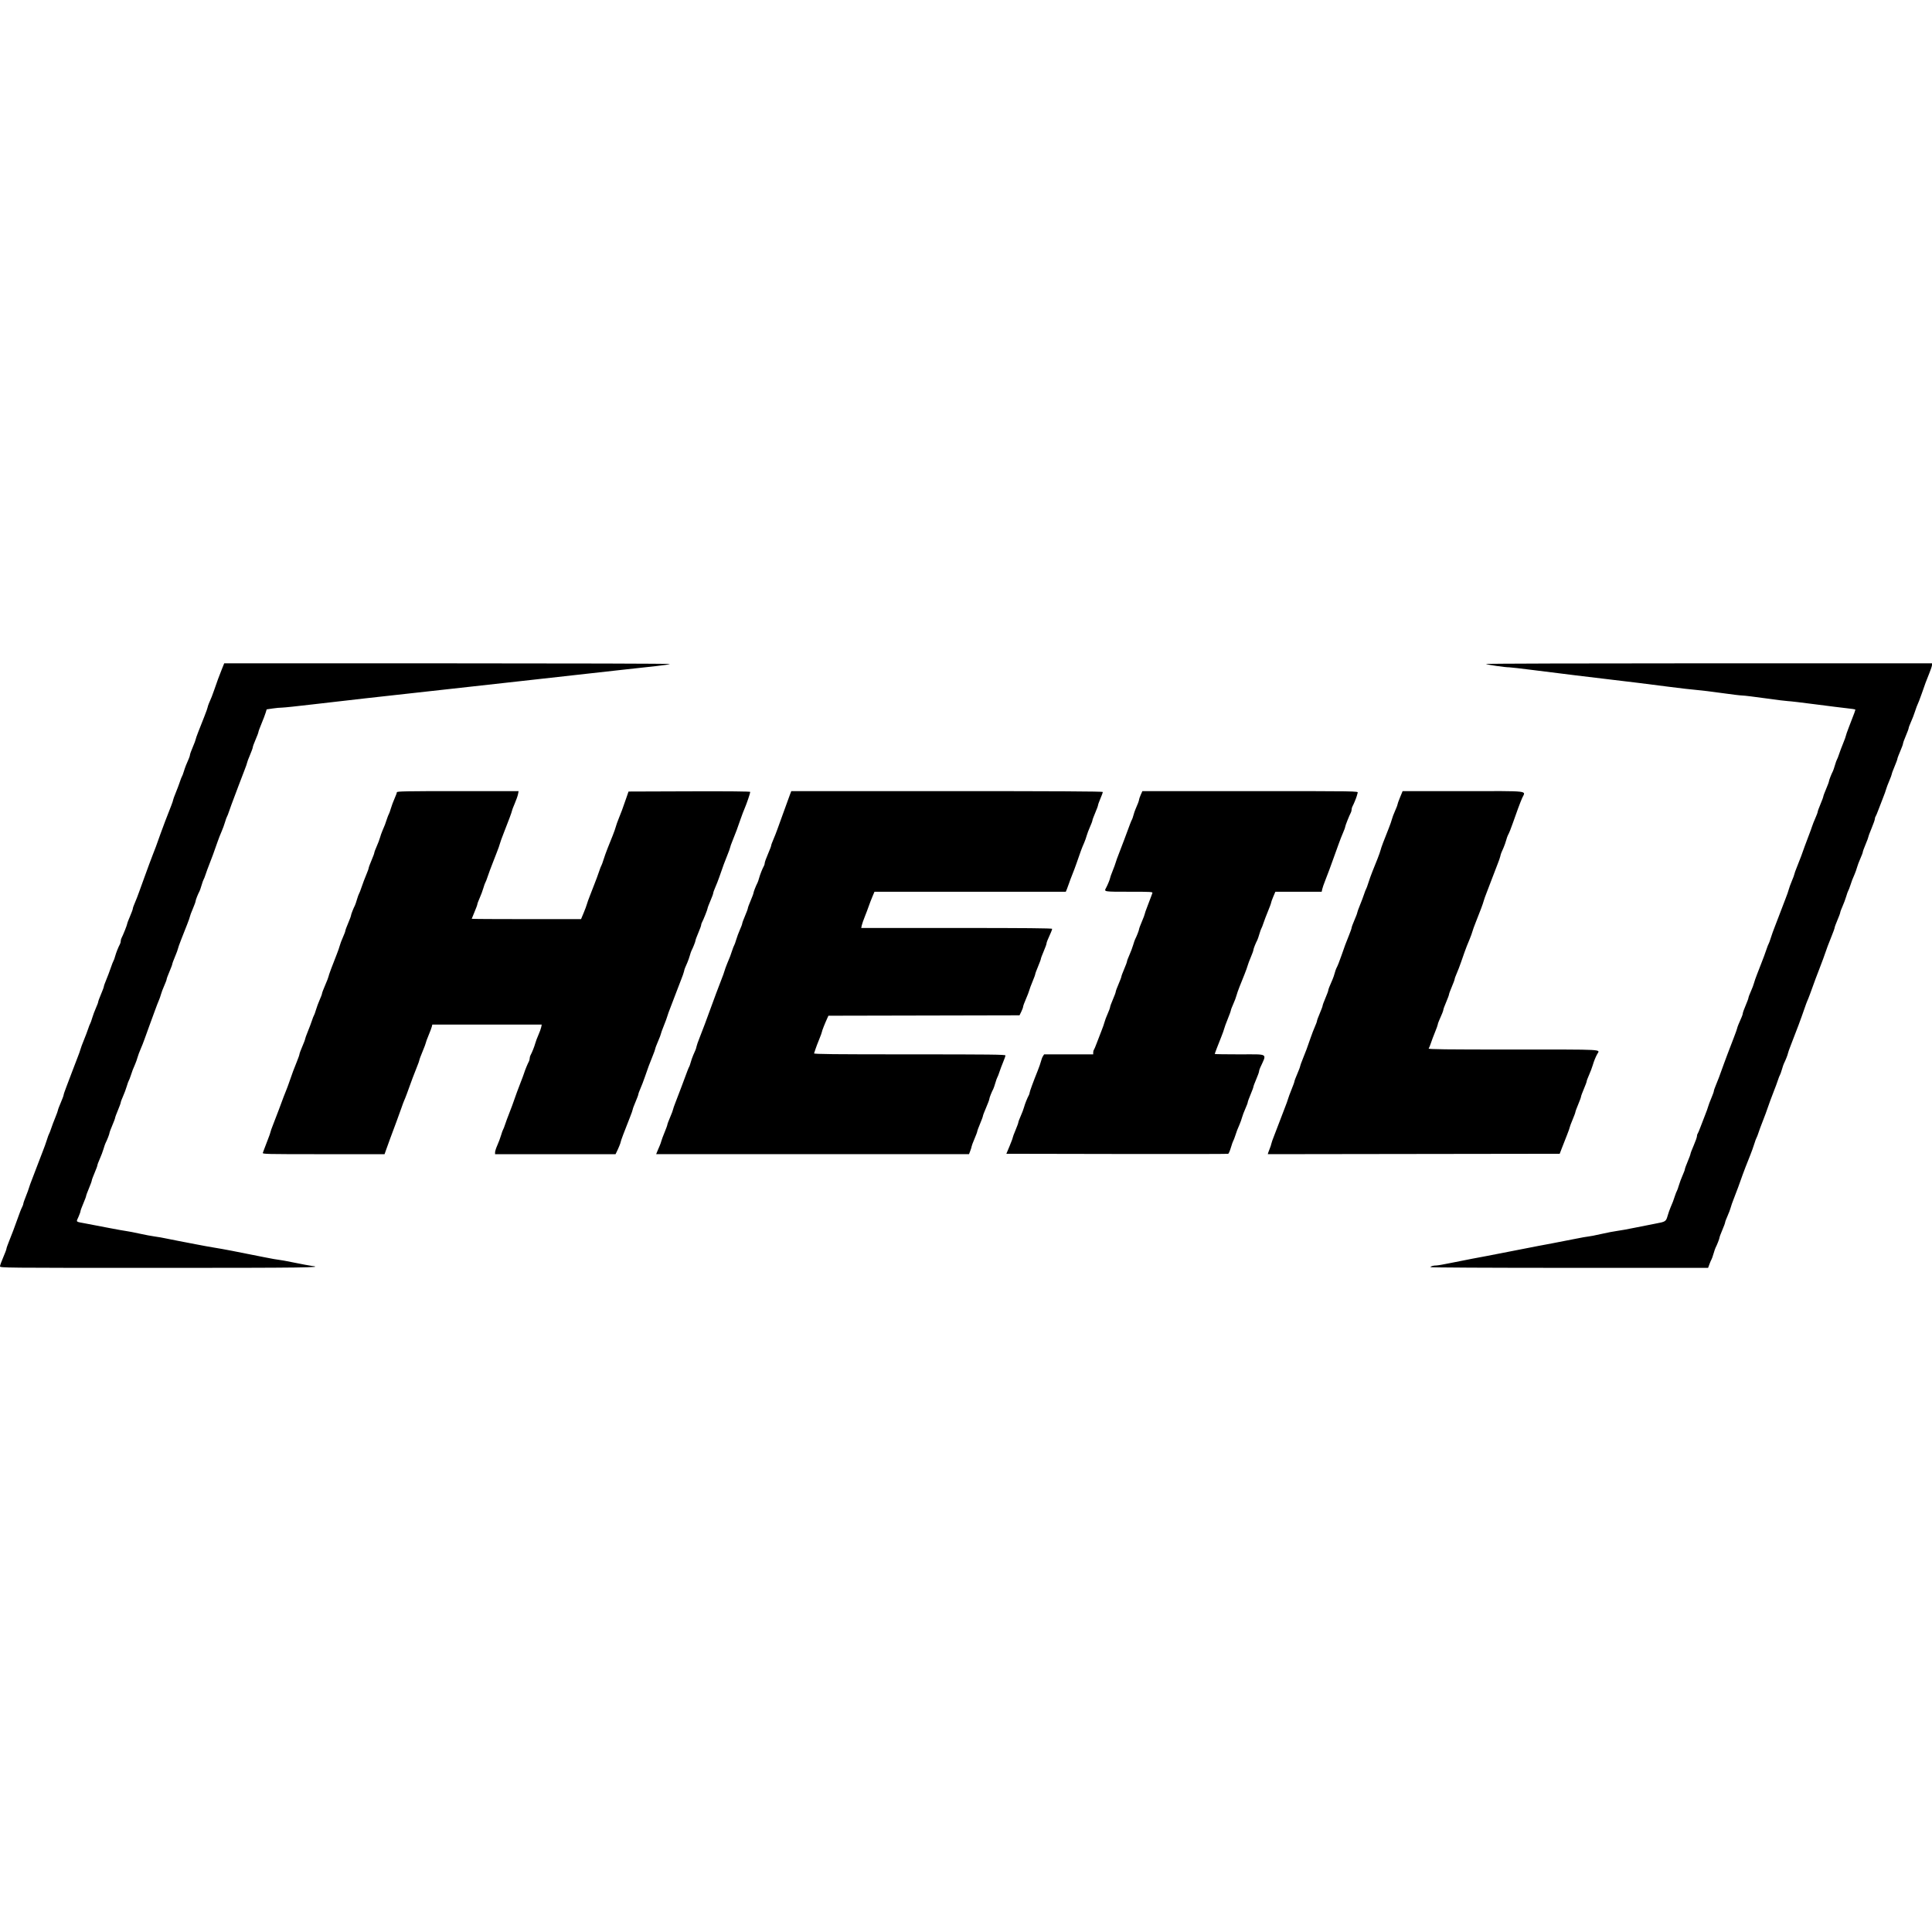 <?xml version="1.0" encoding="UTF-8" standalone="no"?>
<svg
   xmlns="http://www.w3.org/2000/svg"
   viewBox="0, 0, 400,400"
   height="400"
   width="400"
   version="1.1"
   id="svg">
  <g
     id="svgg">
    <path
       style="fill-rule:evenodd;stroke:none"
       d="m 82.167,164.028 c 0,0.129 -0.216,0.715 -0.48,1.303 -0.263,0.587 -0.608,1.513 -0.765,2.057 -0.158,0.544 -0.344,1.064 -0.413,1.156 -0.069,0.091 -0.26,0.579 -0.424,1.083 -0.324,1 -0.406,1.214 -0.893,2.333 -0.179,0.413 -0.411,1.068 -0.515,1.456 -0.103,0.388 -0.411,1.201 -0.683,1.807 -0.272,0.606 -0.494,1.201 -0.494,1.321 0,0.121 -0.263,0.833 -0.583,1.583 -0.321,0.75 -0.584,1.461 -0.584,1.581 0,0.119 -0.232,0.763 -0.515,1.429 -0.284,0.667 -0.705,1.781 -0.937,2.476 -0.231,0.695 -0.48,1.339 -0.552,1.431 -0.072,0.091 -0.261,0.615 -0.42,1.164 -0.159,0.549 -0.35,1.112 -0.425,1.25 -0.29,0.539 -0.817,1.889 -0.817,2.092 0,0.118 -0.263,0.827 -0.584,1.577 -0.321,0.75 -0.583,1.462 -0.583,1.583 0,0.12 -0.227,0.726 -0.505,1.346 -0.278,0.619 -0.57,1.395 -0.649,1.723 -0.08,0.329 -0.37,1.161 -0.647,1.848 -0.848,2.109 -1.699,4.414 -1.699,4.6 0,0.096 -0.3,0.868 -0.667,1.713 -0.366,0.845 -0.666,1.639 -0.666,1.763 0,0.125 -0.216,0.707 -0.48,1.294 -0.263,0.588 -0.608,1.514 -0.765,2.058 -0.158,0.544 -0.344,1.064 -0.413,1.155 -0.069,0.092 -0.261,0.579 -0.425,1.084 -0.164,0.504 -0.55,1.529 -0.858,2.279 -0.307,0.749 -0.559,1.45 -0.559,1.558 0,0.108 -0.263,0.802 -0.584,1.542 -0.321,0.74 -0.583,1.451 -0.583,1.579 0,0.129 -0.251,0.847 -0.558,1.596 -0.589,1.437 -0.906,2.29 -1.561,4.196 -0.22,0.641 -0.498,1.391 -0.618,1.666 -0.12,0.275 -0.371,0.913 -0.559,1.417 -0.187,0.504 -0.62,1.667 -0.96,2.583 -0.341,0.917 -0.874,2.304 -1.184,3.084 -0.311,0.779 -0.563,1.491 -0.56,1.583 0.003,0.092 -0.248,0.804 -0.557,1.583 -0.309,0.779 -0.638,1.642 -0.732,1.917 -0.093,0.275 -0.225,0.631 -0.292,0.792 -0.115,0.276 0.546,0.291 12.54,0.291 H 79.62 l 0.337,-0.958 c 0.377,-1.071 1.192,-3.288 2.132,-5.792 0.344,-0.916 0.805,-2.191 1.025,-2.833 0.22,-0.642 0.47,-1.317 0.556,-1.5 0.232,-0.494 0.635,-1.572 1.748,-4.667 0.164,-0.458 0.55,-1.446 0.857,-2.195 0.307,-0.749 0.558,-1.45 0.558,-1.556 0,-0.106 0.3,-0.912 0.667,-1.789 0.367,-0.878 0.667,-1.68 0.667,-1.783 0,-0.103 0.25,-0.785 0.557,-1.515 0.307,-0.731 0.608,-1.535 0.67,-1.787 l 0.112,-0.458 h 11.326 11.326 l -0.106,0.542 c -0.059,0.298 -0.317,1.011 -0.574,1.586 -0.257,0.575 -0.552,1.362 -0.655,1.75 -0.185,0.689 -0.674,1.917 -0.996,2.495 -0.088,0.159 -0.16,0.441 -0.16,0.627 0,0.186 -0.073,0.468 -0.161,0.627 -0.262,0.471 -0.783,1.74 -1.008,2.456 -0.116,0.367 -0.422,1.192 -0.681,1.834 -0.259,0.641 -0.616,1.579 -0.792,2.083 -0.835,2.388 -1.245,3.508 -1.678,4.583 -0.258,0.642 -0.602,1.579 -0.766,2.084 -0.163,0.504 -0.354,0.991 -0.423,1.083 -0.07,0.092 -0.255,0.612 -0.413,1.156 -0.158,0.544 -0.502,1.469 -0.766,2.057 -0.263,0.587 -0.479,1.249 -0.479,1.469 v 0.401 h 12.472 12.472 l 0.185,-0.375 c 0.415,-0.837 0.871,-1.951 0.871,-2.127 0,-0.183 0.798,-2.309 1.939,-5.164 0.311,-0.78 0.565,-1.504 0.563,-1.611 -0.001,-0.106 0.26,-0.806 0.581,-1.556 0.321,-0.75 0.584,-1.459 0.584,-1.577 0,-0.118 0.195,-0.655 0.434,-1.194 0.239,-0.538 0.639,-1.579 0.889,-2.312 0.674,-1.973 0.999,-2.85 1.619,-4.363 0.307,-0.749 0.558,-1.45 0.558,-1.558 0,-0.108 0.262,-0.802 0.583,-1.542 0.321,-0.74 0.583,-1.431 0.583,-1.534 0,-0.104 0.273,-0.859 0.606,-1.679 0.334,-0.82 0.663,-1.716 0.733,-1.991 0.069,-0.275 0.352,-1.062 0.628,-1.75 0.275,-0.687 0.777,-2 1.114,-2.917 0.338,-0.916 0.842,-2.229 1.12,-2.916 0.278,-0.688 0.54,-1.438 0.582,-1.667 0.041,-0.229 0.141,-0.567 0.221,-0.75 0.08,-0.183 0.292,-0.671 0.471,-1.083 0.179,-0.413 0.414,-1.079 0.521,-1.481 0.108,-0.401 0.262,-0.851 0.342,-1 0.295,-0.541 0.829,-1.901 0.829,-2.109 0,-0.118 0.262,-0.827 0.583,-1.577 0.321,-0.75 0.584,-1.47 0.584,-1.6 0,-0.131 0.072,-0.368 0.161,-0.527 0.29,-0.519 1.172,-2.736 1.172,-2.944 0,-0.112 0.262,-0.809 0.583,-1.55 0.321,-0.74 0.584,-1.456 0.584,-1.592 0,-0.135 0.196,-0.686 0.435,-1.225 0.239,-0.538 0.603,-1.466 0.808,-2.062 0.793,-2.308 1.158,-3.299 1.697,-4.612 0.308,-0.749 0.56,-1.449 0.56,-1.555 0,-0.105 0.251,-0.805 0.558,-1.554 0.613,-1.498 0.933,-2.359 1.62,-4.362 0.252,-0.734 0.622,-1.709 0.823,-2.167 0.398,-0.909 1.165,-3.162 1.165,-3.423 0,-0.104 -4.494,-0.147 -12.6,-0.12 l -12.601,0.043 -0.461,1.333 c -0.819,2.367 -1.044,2.979 -1.541,4.185 -0.268,0.652 -0.549,1.439 -0.625,1.75 -0.075,0.311 -0.37,1.147 -0.654,1.857 -0.285,0.71 -0.751,1.873 -1.036,2.583 -0.285,0.711 -0.668,1.779 -0.851,2.375 -0.183,0.596 -0.389,1.159 -0.457,1.25 -0.068,0.092 -0.259,0.579 -0.424,1.084 -0.165,0.504 -0.391,1.141 -0.502,1.416 -0.111,0.275 -0.37,0.95 -0.575,1.5 -0.205,0.55 -0.598,1.563 -0.873,2.25 -0.276,0.688 -0.557,1.475 -0.626,1.75 -0.068,0.275 -0.367,1.082 -0.665,1.792 l -0.54,1.292 h -11.318 c -6.224,0 -11.317,-0.031 -11.317,-0.069 0,-0.038 0.262,-0.682 0.583,-1.431 0.321,-0.75 0.583,-1.462 0.583,-1.583 0,-0.121 0.216,-0.7 0.48,-1.288 0.263,-0.587 0.608,-1.513 0.765,-2.057 0.158,-0.544 0.344,-1.064 0.413,-1.156 0.069,-0.091 0.261,-0.579 0.426,-1.083 0.165,-0.504 0.391,-1.142 0.502,-1.417 0.111,-0.275 0.37,-0.95 0.575,-1.5 0.205,-0.55 0.598,-1.562 0.873,-2.25 0.276,-0.687 0.559,-1.487 0.629,-1.776 0.071,-0.29 0.392,-1.19 0.714,-2 1.031,-2.598 1.79,-4.642 1.79,-4.823 0,-0.096 0.257,-0.77 0.57,-1.496 0.314,-0.727 0.622,-1.603 0.685,-1.946 l 0.115,-0.625 H 94.769 c -10.72,0 -12.602,0.035 -12.602,0.234 m 81.48,0.224 c -0.097,0.252 -0.404,1.096 -0.681,1.875 -0.278,0.779 -0.727,2.017 -0.998,2.75 -0.271,0.733 -0.705,1.933 -0.964,2.667 -0.259,0.733 -0.666,1.774 -0.904,2.312 -0.238,0.539 -0.433,1.079 -0.433,1.2 0,0.122 -0.3,0.913 -0.667,1.758 -0.367,0.845 -0.667,1.675 -0.667,1.844 0,0.169 -0.072,0.437 -0.16,0.596 -0.326,0.585 -0.812,1.809 -1.002,2.52 -0.108,0.402 -0.262,0.852 -0.342,1 -0.295,0.541 -0.829,1.901 -0.829,2.109 0,0.118 -0.263,0.828 -0.583,1.577 -0.321,0.75 -0.584,1.462 -0.584,1.584 0,0.121 -0.262,0.833 -0.583,1.583 -0.321,0.75 -0.583,1.462 -0.583,1.583 0,0.12 -0.216,0.7 -0.48,1.287 -0.263,0.588 -0.608,1.514 -0.765,2.058 -0.158,0.544 -0.344,1.064 -0.413,1.155 -0.069,0.092 -0.26,0.579 -0.424,1.084 -0.163,0.504 -0.359,1.066 -0.434,1.25 -0.075,0.183 -0.338,0.82 -0.584,1.416 -0.246,0.596 -0.504,1.309 -0.573,1.584 -0.069,0.275 -0.353,1.062 -0.63,1.75 -0.278,0.687 -0.778,2 -1.112,2.916 -0.62,1.701 -1.234,3.369 -2.33,6.334 -0.34,0.916 -0.844,2.229 -1.122,2.916 -0.279,0.688 -0.54,1.438 -0.582,1.667 -0.042,0.229 -0.142,0.567 -0.221,0.75 -0.08,0.183 -0.292,0.671 -0.472,1.083 -0.179,0.413 -0.415,1.088 -0.525,1.5 -0.11,0.413 -0.253,0.825 -0.318,0.917 -0.114,0.159 -0.283,0.598 -1.636,4.25 -0.323,0.871 -0.84,2.224 -1.15,3.006 -0.309,0.783 -0.563,1.507 -0.563,1.611 0,0.103 -0.262,0.8 -0.583,1.55 -0.321,0.749 -0.583,1.452 -0.583,1.562 0,0.11 -0.252,0.807 -0.56,1.548 -0.309,0.742 -0.614,1.564 -0.68,1.828 -0.066,0.263 -0.221,0.703 -0.346,0.978 -0.125,0.275 -0.34,0.782 -0.479,1.125 l -0.252,0.625 h 32.386 32.385 l 0.273,-0.714 c 0.15,-0.392 0.273,-0.798 0.273,-0.901 0,-0.104 0.262,-0.802 0.583,-1.551 0.321,-0.75 0.583,-1.453 0.583,-1.562 0,-0.109 0.263,-0.821 0.584,-1.582 0.32,-0.76 0.583,-1.476 0.583,-1.591 0,-0.114 0.3,-0.9 0.667,-1.745 0.366,-0.845 0.666,-1.65 0.666,-1.788 0,-0.23 0.488,-1.466 0.816,-2.068 0.076,-0.138 0.268,-0.701 0.427,-1.25 0.159,-0.549 0.346,-1.073 0.415,-1.164 0.069,-0.092 0.26,-0.579 0.422,-1.084 0.163,-0.504 0.512,-1.432 0.775,-2.063 0.263,-0.63 0.479,-1.249 0.479,-1.375 0,-0.192 -3.149,-0.228 -19.851,-0.228 -15.812,0 -19.836,-0.043 -19.774,-0.209 0.043,-0.114 0.174,-0.508 0.292,-0.875 0.117,-0.366 0.466,-1.279 0.773,-2.029 0.308,-0.749 0.56,-1.445 0.56,-1.546 0,-0.179 0.594,-1.69 1.101,-2.799 l 0.247,-0.541 19.782,-0.042 19.782,-0.043 0.367,-0.75 c 0.202,-0.412 0.372,-0.877 0.377,-1.033 0.006,-0.156 0.267,-0.869 0.581,-1.584 0.314,-0.714 0.625,-1.524 0.693,-1.799 0.067,-0.275 0.372,-1.098 0.679,-1.829 0.307,-0.73 0.557,-1.418 0.557,-1.528 0,-0.11 0.263,-0.823 0.584,-1.583 0.32,-0.761 0.583,-1.473 0.583,-1.582 0,-0.109 0.262,-0.812 0.583,-1.562 0.321,-0.749 0.584,-1.473 0.584,-1.607 0,-0.22 0.21,-0.748 0.928,-2.335 0.131,-0.288 0.238,-0.607 0.238,-0.708 0,-0.132 -5.513,-0.183 -19.763,-0.183 h -19.763 l 0.113,-0.542 c 0.063,-0.298 0.342,-1.104 0.621,-1.791 0.279,-0.688 0.647,-1.663 0.819,-2.167 0.171,-0.504 0.509,-1.385 0.751,-1.958 l 0.439,-1.042 h 19.806 19.806 l 0.227,-0.543 c 0.125,-0.298 0.323,-0.842 0.442,-1.208 0.118,-0.366 0.427,-1.191 0.686,-1.832 0.259,-0.642 0.613,-1.579 0.786,-2.084 0.978,-2.842 1.136,-3.267 1.672,-4.5 0.179,-0.412 0.411,-1.067 0.514,-1.455 0.104,-0.388 0.411,-1.201 0.683,-1.807 0.272,-0.606 0.495,-1.201 0.495,-1.322 0,-0.121 0.262,-0.833 0.583,-1.582 0.321,-0.75 0.583,-1.461 0.583,-1.581 0,-0.12 0.225,-0.747 0.5,-1.393 0.275,-0.646 0.5,-1.254 0.5,-1.351 0,-0.122 -9.745,-0.175 -32.254,-0.175 h -32.254 l -0.178,0.458 m 72.527,0.313 c -0.187,0.424 -0.341,0.865 -0.341,0.979 0,0.205 -0.297,1.003 -0.745,2 -0.124,0.275 -0.314,0.837 -0.423,1.25 -0.109,0.412 -0.251,0.825 -0.317,0.916 -0.115,0.162 -0.405,0.917 -1.631,4.25 -0.321,0.871 -0.808,2.146 -1.084,2.834 -0.276,0.687 -0.559,1.475 -0.631,1.75 -0.071,0.275 -0.363,1.075 -0.649,1.777 -0.286,0.703 -0.52,1.364 -0.52,1.468 0,0.191 -0.539,1.505 -0.839,2.044 -0.446,0.803 -0.499,0.794 4.774,0.794 4.635,0 4.927,0.018 4.813,0.292 -0.067,0.16 -0.198,0.516 -0.291,0.791 -0.094,0.275 -0.422,1.141 -0.73,1.923 -0.308,0.783 -0.56,1.507 -0.56,1.611 0,0.103 -0.263,0.8 -0.583,1.55 -0.321,0.749 -0.584,1.459 -0.584,1.577 0,0.203 -0.527,1.553 -0.817,2.091 -0.075,0.139 -0.259,0.676 -0.41,1.194 -0.15,0.518 -0.498,1.443 -0.773,2.055 -0.275,0.613 -0.5,1.213 -0.5,1.333 0,0.121 -0.262,0.833 -0.583,1.583 -0.321,0.75 -0.583,1.456 -0.583,1.569 0,0.113 -0.263,0.811 -0.584,1.552 -0.321,0.74 -0.583,1.453 -0.583,1.583 0,0.131 -0.263,0.843 -0.583,1.583 -0.321,0.741 -0.584,1.459 -0.584,1.598 0,0.138 -0.227,0.757 -0.505,1.377 -0.278,0.619 -0.57,1.395 -0.649,1.724 -0.079,0.328 -0.37,1.16 -0.647,1.847 -0.277,0.688 -0.711,1.813 -0.965,2.5 -0.254,0.688 -0.523,1.322 -0.597,1.409 -0.075,0.087 -0.137,0.33 -0.137,0.541 v 0.384 h -5.079 -5.08 l -0.244,0.375 c -0.135,0.206 -0.316,0.675 -0.403,1.041 -0.087,0.367 -0.386,1.23 -0.663,1.917 -0.891,2.207 -1.7,4.411 -1.699,4.627 0.001,0.116 -0.071,0.341 -0.159,0.5 -0.321,0.578 -0.811,1.806 -0.995,2.495 -0.104,0.388 -0.411,1.201 -0.683,1.807 -0.272,0.606 -0.495,1.202 -0.495,1.323 0,0.122 -0.262,0.844 -0.583,1.605 -0.321,0.76 -0.583,1.468 -0.583,1.571 0,0.104 -0.296,0.893 -0.656,1.755 l -0.656,1.567 22.864,0.043 c 12.575,0.023 22.954,0.009 23.063,-0.033 0.109,-0.041 0.361,-0.623 0.559,-1.293 0.198,-0.669 0.417,-1.292 0.485,-1.384 0.069,-0.091 0.258,-0.579 0.422,-1.083 0.324,-1 0.406,-1.214 0.893,-2.333 0.18,-0.413 0.411,-1.068 0.515,-1.456 0.104,-0.388 0.411,-1.201 0.683,-1.807 0.272,-0.606 0.494,-1.201 0.494,-1.323 0,-0.122 0.263,-0.844 0.584,-1.604 0.32,-0.761 0.583,-1.473 0.583,-1.582 0,-0.109 0.262,-0.812 0.583,-1.562 0.321,-0.749 0.584,-1.476 0.584,-1.614 0,-0.139 0.106,-0.488 0.236,-0.777 1.391,-3.092 1.875,-2.775 -4.236,-2.775 -2.842,0 -5.167,-0.036 -5.167,-0.08 0,-0.097 0.675,-1.865 1.369,-3.587 0.277,-0.687 0.544,-1.437 0.593,-1.667 0.048,-0.229 0.377,-1.126 0.73,-1.993 0.353,-0.867 0.641,-1.666 0.641,-1.776 0,-0.11 0.228,-0.706 0.506,-1.326 0.278,-0.619 0.57,-1.395 0.649,-1.724 0.079,-0.328 0.369,-1.16 0.644,-1.847 0.275,-0.688 0.741,-1.85 1.035,-2.584 0.294,-0.733 0.591,-1.558 0.659,-1.833 0.069,-0.275 0.361,-1.052 0.65,-1.726 0.288,-0.674 0.524,-1.334 0.524,-1.467 0,-0.223 0.493,-1.467 0.816,-2.059 0.075,-0.139 0.267,-0.701 0.426,-1.25 0.159,-0.549 0.346,-1.073 0.416,-1.165 0.069,-0.091 0.26,-0.579 0.424,-1.083 0.164,-0.504 0.588,-1.616 0.941,-2.47 0.354,-0.855 0.643,-1.642 0.643,-1.75 0,-0.108 0.199,-0.665 0.442,-1.238 l 0.442,-1.042 h 4.795 4.795 l 0.114,-0.542 c 0.063,-0.298 0.357,-1.141 0.653,-1.875 0.296,-0.733 0.669,-1.708 0.829,-2.166 0.16,-0.459 0.553,-1.546 0.875,-2.417 0.321,-0.871 0.795,-2.183 1.053,-2.917 0.258,-0.733 0.665,-1.774 0.903,-2.312 0.238,-0.539 0.433,-1.074 0.433,-1.191 0,-0.215 0.876,-2.423 1.172,-2.953 0.089,-0.159 0.161,-0.441 0.161,-0.627 0,-0.186 0.073,-0.468 0.161,-0.627 0.242,-0.436 0.786,-1.739 0.903,-2.165 0.057,-0.206 0.146,-0.525 0.198,-0.708 0.094,-0.332 0.015,-0.333 -22.243,-0.333 h -22.336 l -0.342,0.771 m 53.688,0.52 c -0.292,0.711 -0.531,1.379 -0.53,1.485 0.001,0.106 -0.226,0.699 -0.504,1.319 -0.278,0.619 -0.57,1.395 -0.649,1.724 -0.079,0.328 -0.37,1.16 -0.645,1.847 -1.084,2.705 -1.569,3.996 -1.698,4.528 -0.074,0.306 -0.367,1.137 -0.652,1.847 -0.284,0.711 -0.751,1.873 -1.035,2.584 -0.285,0.71 -0.669,1.779 -0.852,2.375 -0.183,0.595 -0.389,1.158 -0.457,1.25 -0.068,0.091 -0.258,0.579 -0.422,1.083 -0.164,0.504 -0.55,1.53 -0.858,2.279 -0.308,0.749 -0.56,1.45 -0.56,1.558 0,0.108 -0.263,0.802 -0.583,1.542 -0.321,0.741 -0.584,1.451 -0.584,1.58 0,0.128 -0.251,0.846 -0.558,1.595 -0.588,1.437 -0.906,2.291 -1.56,4.196 -0.409,1.19 -0.782,2.12 -1.044,2.603 -0.08,0.148 -0.234,0.598 -0.34,1 -0.107,0.402 -0.294,0.955 -0.416,1.23 -0.647,1.463 -0.915,2.148 -0.915,2.34 0,0.118 -0.263,0.827 -0.583,1.577 -0.321,0.75 -0.584,1.462 -0.584,1.583 0,0.122 -0.262,0.834 -0.583,1.584 -0.321,0.749 -0.583,1.459 -0.583,1.577 0,0.118 -0.196,0.655 -0.435,1.194 -0.239,0.538 -0.639,1.579 -0.889,2.312 -0.673,1.972 -0.999,2.85 -1.618,4.362 -0.307,0.749 -0.558,1.451 -0.558,1.558 0,0.108 -0.263,0.802 -0.584,1.543 -0.321,0.74 -0.583,1.436 -0.583,1.545 0,0.11 -0.272,0.866 -0.604,1.679 -0.332,0.814 -0.661,1.705 -0.732,1.98 -0.071,0.275 -0.355,1.062 -0.63,1.75 -0.276,0.687 -0.778,2 -1.115,2.916 -0.338,0.917 -0.841,2.23 -1.119,2.917 -0.279,0.688 -0.542,1.438 -0.585,1.667 -0.043,0.229 -0.176,0.641 -0.295,0.916 -0.119,0.275 -0.267,0.669 -0.33,0.876 l -0.113,0.375 30.219,-0.042 30.218,-0.042 0.482,-1.25 c 0.264,-0.687 0.735,-1.888 1.045,-2.667 0.31,-0.779 0.563,-1.494 0.561,-1.588 -0.001,-0.095 0.261,-0.794 0.581,-1.555 0.321,-0.761 0.584,-1.473 0.584,-1.583 0,-0.11 0.262,-0.823 0.583,-1.584 0.321,-0.76 0.583,-1.483 0.583,-1.605 0,-0.122 0.263,-0.835 0.584,-1.585 0.32,-0.749 0.583,-1.461 0.583,-1.582 0,-0.121 0.225,-0.721 0.5,-1.333 0.274,-0.613 0.617,-1.518 0.76,-2.011 0.244,-0.838 0.548,-1.593 0.917,-2.28 0.563,-1.043 2.069,-0.96 -17.447,-0.96 -14.059,0 -17.571,-0.042 -17.442,-0.209 0.09,-0.114 0.297,-0.62 0.461,-1.125 0.164,-0.504 0.55,-1.529 0.858,-2.279 0.308,-0.749 0.56,-1.45 0.56,-1.558 0,-0.107 0.106,-0.432 0.236,-0.721 0.612,-1.36 0.93,-2.169 0.93,-2.365 0,-0.117 0.263,-0.827 0.584,-1.577 0.32,-0.749 0.583,-1.462 0.583,-1.583 0,-0.121 0.262,-0.834 0.583,-1.583 0.321,-0.75 0.584,-1.46 0.584,-1.578 0,-0.118 0.195,-0.655 0.434,-1.193 0.239,-0.539 0.639,-1.579 0.889,-2.313 0.495,-1.45 0.981,-2.807 1.194,-3.333 0.074,-0.183 0.336,-0.821 0.582,-1.417 0.246,-0.596 0.504,-1.308 0.573,-1.583 0.07,-0.275 0.351,-1.062 0.626,-1.75 0.998,-2.494 1.585,-4.067 1.708,-4.57 0.069,-0.282 0.351,-1.076 0.627,-1.763 0.275,-0.688 0.777,-2 1.114,-2.917 0.338,-0.917 0.842,-2.229 1.12,-2.917 0.278,-0.687 0.54,-1.437 0.582,-1.666 0.041,-0.229 0.141,-0.567 0.221,-0.75 0.08,-0.184 0.292,-0.671 0.471,-1.084 0.179,-0.412 0.414,-1.078 0.521,-1.48 0.108,-0.402 0.262,-0.852 0.342,-1 0.286,-0.527 0.66,-1.452 1.054,-2.603 0.66,-1.932 1.546,-4.311 1.921,-5.16 0.699,-1.58 2.042,-1.423 -12.199,-1.423 h -12.553 l -0.532,1.291"
       id="path0" />
    <path
       style="fill-rule:evenodd;stroke:none"
       d="m 45.901,138.627 c -0.577,1.444 -0.933,2.412 -1.517,4.123 -0.219,0.642 -0.465,1.317 -0.547,1.5 -0.499,1.117 -0.837,1.984 -0.837,2.146 10e-4,0.103 -0.309,0.975 -0.688,1.937 -0.38,0.963 -0.942,2.391 -1.251,3.173 -0.309,0.783 -0.561,1.507 -0.561,1.611 0,0.103 -0.263,0.8 -0.583,1.55 -0.321,0.749 -0.584,1.476 -0.584,1.614 0,0.139 -0.107,0.488 -0.239,0.777 -0.467,1.022 -0.794,1.869 -1.043,2.692 -0.138,0.458 -0.308,0.908 -0.377,1 -0.068,0.092 -0.259,0.579 -0.423,1.083 -0.164,0.504 -0.55,1.53 -0.858,2.279 -0.308,0.749 -0.56,1.445 -0.56,1.546 0,0.166 -0.387,1.2 -1.627,4.342 -0.235,0.596 -0.666,1.758 -0.958,2.583 -0.93,2.628 -1.12,3.142 -1.599,4.334 -0.259,0.641 -0.614,1.579 -0.789,2.083 -0.176,0.504 -0.6,1.667 -0.943,2.583 -0.343,0.917 -0.832,2.267 -1.087,3 -0.255,0.734 -0.659,1.774 -0.897,2.313 -0.238,0.538 -0.433,1.089 -0.433,1.225 0,0.135 -0.262,0.851 -0.583,1.592 -0.321,0.74 -0.584,1.437 -0.584,1.549 0,0.208 -0.882,2.425 -1.172,2.944 -0.088,0.159 -0.161,0.442 -0.161,0.627 0,0.186 -0.072,0.468 -0.161,0.628 -0.329,0.593 -0.813,1.813 -1.006,2.539 -0.109,0.412 -0.257,0.825 -0.329,0.917 -0.071,0.091 -0.334,0.766 -0.584,1.5 -0.249,0.733 -0.671,1.847 -0.937,2.475 -0.265,0.629 -0.483,1.241 -0.483,1.361 0,0.119 -0.263,0.831 -0.583,1.58 -0.321,0.75 -0.584,1.462 -0.584,1.583 0,0.121 -0.215,0.7 -0.479,1.288 -0.263,0.587 -0.608,1.513 -0.766,2.057 -0.157,0.544 -0.343,1.064 -0.412,1.156 -0.07,0.091 -0.261,0.579 -0.425,1.083 -0.164,0.504 -0.561,1.554 -0.883,2.333 -0.322,0.779 -0.641,1.642 -0.709,1.917 -0.068,0.275 -0.35,1.063 -0.625,1.75 -0.276,0.688 -0.778,2 -1.117,2.917 -0.338,0.916 -0.871,2.321 -1.183,3.121 -0.312,0.8 -0.567,1.555 -0.567,1.679 0,0.123 -0.263,0.83 -0.584,1.57 -0.321,0.741 -0.583,1.435 -0.583,1.543 0,0.107 -0.252,0.809 -0.56,1.558 -0.308,0.749 -0.694,1.774 -0.858,2.279 -0.164,0.504 -0.354,0.991 -0.422,1.083 -0.068,0.092 -0.274,0.654 -0.457,1.25 -0.183,0.596 -0.56,1.646 -0.837,2.333 -0.278,0.688 -0.781,2 -1.118,2.917 -0.338,0.917 -0.839,2.229 -1.115,2.917 -0.276,0.687 -0.559,1.475 -0.631,1.75 -0.071,0.275 -0.363,1.075 -0.649,1.777 -0.286,0.703 -0.52,1.378 -0.521,1.5 0,0.123 -0.1,0.412 -0.22,0.643 -0.121,0.232 -0.316,0.682 -0.434,1 -0.363,0.981 -1.114,3.036 -1.429,3.913 -0.165,0.458 -0.551,1.446 -0.858,2.196 -0.307,0.749 -0.558,1.467 -0.558,1.596 0,0.129 -0.3,0.926 -0.666,1.771 C 0.3,261.158 0,261.996 0,262.175 c 0,0.321 0.39,0.325 32.667,0.325 30.24,0 34.759,-0.058 31.875,-0.409 -0.436,-0.053 -2.067,-0.359 -3.625,-0.679 -1.559,-0.32 -2.984,-0.581 -3.167,-0.579 -0.183,0.002 -1.608,-0.253 -3.167,-0.566 -6.005,-1.209 -8.395,-1.667 -10.083,-1.935 -0.962,-0.153 -2.725,-0.473 -3.917,-0.711 -1.191,-0.239 -2.804,-0.548 -3.583,-0.688 -0.779,-0.14 -1.942,-0.371 -2.583,-0.514 -0.642,-0.143 -1.692,-0.327 -2.334,-0.41 -0.641,-0.083 -2.066,-0.35 -3.166,-0.593 -1.1,-0.244 -2.3,-0.478 -2.667,-0.521 -0.367,-0.042 -1.979,-0.331 -3.583,-0.64 -1.604,-0.309 -3.78,-0.725 -4.834,-0.925 -2.295,-0.434 -2.089,-0.254 -1.585,-1.392 0.23,-0.521 0.419,-1.051 0.419,-1.178 0,-0.127 0.262,-0.844 0.583,-1.593 0.321,-0.75 0.583,-1.453 0.583,-1.562 0,-0.109 0.263,-0.821 0.584,-1.582 0.32,-0.76 0.583,-1.483 0.583,-1.605 0,-0.122 0.262,-0.835 0.583,-1.585 0.321,-0.749 0.584,-1.461 0.584,-1.582 0,-0.121 0.224,-0.721 0.499,-1.333 0.275,-0.613 0.623,-1.538 0.774,-2.056 0.15,-0.518 0.334,-1.055 0.409,-1.193 0.29,-0.539 0.818,-1.889 0.818,-2.092 0,-0.118 0.262,-0.827 0.583,-1.577 0.321,-0.75 0.583,-1.452 0.583,-1.561 0,-0.11 0.263,-0.822 0.584,-1.582 0.321,-0.761 0.583,-1.483 0.583,-1.605 0,-0.121 0.216,-0.702 0.479,-1.289 0.264,-0.588 0.608,-1.513 0.766,-2.057 0.158,-0.544 0.343,-1.064 0.413,-1.156 0.069,-0.092 0.26,-0.579 0.423,-1.083 0.325,-1 0.407,-1.214 0.894,-2.334 0.179,-0.412 0.409,-1.061 0.511,-1.442 0.102,-0.381 0.38,-1.131 0.618,-1.667 0.238,-0.536 0.603,-1.462 0.811,-2.057 0.208,-0.596 0.642,-1.796 0.964,-2.667 0.321,-0.871 0.857,-2.333 1.189,-3.25 0.332,-0.917 0.709,-1.892 0.836,-2.167 0.128,-0.275 0.317,-0.817 0.42,-1.205 0.103,-0.388 0.41,-1.201 0.682,-1.807 0.272,-0.606 0.494,-1.201 0.494,-1.322 0,-0.121 0.262,-0.833 0.583,-1.582 0.321,-0.75 0.584,-1.453 0.584,-1.562 0,-0.109 0.262,-0.821 0.583,-1.582 0.321,-0.76 0.583,-1.471 0.583,-1.578 0,-0.107 0.31,-0.982 0.689,-1.945 0.379,-0.963 0.942,-2.39 1.25,-3.173 0.309,-0.783 0.561,-1.507 0.561,-1.61 0,-0.103 0.263,-0.801 0.584,-1.55 0.32,-0.75 0.583,-1.473 0.583,-1.608 0,-0.225 0.491,-1.466 0.816,-2.061 0.075,-0.139 0.267,-0.701 0.426,-1.25 0.159,-0.549 0.346,-1.073 0.416,-1.165 0.069,-0.091 0.26,-0.579 0.423,-1.083 0.164,-0.504 0.508,-1.442 0.766,-2.083 0.45,-1.117 0.918,-2.397 1.738,-4.75 0.208,-0.596 0.566,-1.507 0.796,-2.024 0.23,-0.518 0.546,-1.38 0.701,-1.917 0.156,-0.537 0.34,-1.051 0.409,-1.143 0.069,-0.091 0.261,-0.579 0.426,-1.083 0.165,-0.504 0.391,-1.142 0.502,-1.417 0.203,-0.502 0.359,-0.917 1.503,-4 0.341,-0.916 0.872,-2.307 1.182,-3.089 0.309,-0.783 0.563,-1.507 0.563,-1.611 0,-0.103 0.262,-0.8 0.583,-1.55 0.321,-0.749 0.583,-1.476 0.583,-1.614 0,-0.139 0.263,-0.858 0.584,-1.598 0.32,-0.741 0.583,-1.44 0.583,-1.555 0,-0.115 0.291,-0.908 0.647,-1.762 0.356,-0.855 0.74,-1.865 0.854,-2.245 l 0.208,-0.691 1.235,-0.184 c 0.68,-0.101 1.552,-0.183 1.938,-0.181 0.386,0.002 3.214,-0.295 6.285,-0.66 3.07,-0.366 8.021,-0.934 11,-1.263 7.038,-0.778 14.627,-1.619 21.124,-2.341 2.865,-0.318 7.552,-0.838 10.417,-1.156 6.794,-0.752 14.447,-1.605 20.875,-2.326 2.842,-0.319 6.386,-0.707 7.875,-0.864 1.49,-0.156 2.709,-0.346 2.709,-0.422 0,-0.076 -20.757,-0.137 -46.125,-0.135 l -46.125,0.002 -0.516,1.289 m 261.766,-1.158 c 0,0.133 4.012,0.709 4.833,0.694 0.229,-0.004 2.479,0.255 5,0.576 5.021,0.64 12.849,1.599 16.25,1.991 3.123,0.36 7.249,0.872 11.833,1.466 2.2,0.286 4.75,0.579 5.667,0.652 0.917,0.073 3.279,0.362 5.25,0.642 1.971,0.28 3.883,0.51 4.25,0.51 0.367,0.001 2.53,0.264 4.807,0.584 2.277,0.32 4.377,0.58 4.667,0.578 0.289,-0.003 2.813,0.293 5.609,0.659 2.796,0.365 5.786,0.738 6.645,0.829 0.858,0.092 1.592,0.198 1.632,0.237 0.069,0.07 -0.127,0.616 -1.343,3.734 -0.33,0.846 -0.6,1.621 -0.6,1.721 0,0.101 -0.252,0.797 -0.56,1.546 -0.308,0.749 -0.694,1.774 -0.858,2.279 -0.164,0.504 -0.355,0.991 -0.425,1.083 -0.069,0.092 -0.256,0.616 -0.415,1.165 -0.159,0.549 -0.35,1.111 -0.425,1.25 -0.29,0.538 -0.817,1.888 -0.817,2.091 0,0.118 -0.263,0.828 -0.584,1.577 -0.321,0.75 -0.583,1.453 -0.583,1.562 0,0.109 -0.262,0.821 -0.583,1.582 -0.321,0.76 -0.584,1.482 -0.584,1.604 0,0.122 -0.213,0.697 -0.473,1.278 -0.261,0.582 -0.568,1.358 -0.683,1.724 -0.115,0.367 -0.402,1.154 -0.636,1.75 -0.235,0.596 -0.63,1.646 -0.877,2.334 -0.247,0.687 -0.584,1.625 -0.748,2.083 -0.165,0.458 -0.551,1.446 -0.858,2.196 -0.307,0.749 -0.558,1.447 -0.558,1.55 0,0.104 -0.228,0.725 -0.507,1.379 -0.278,0.655 -0.57,1.457 -0.649,1.783 -0.078,0.326 -0.368,1.155 -0.644,1.842 -0.275,0.688 -0.777,2 -1.114,2.917 -0.338,0.916 -0.841,2.229 -1.118,2.916 -0.277,0.688 -0.654,1.738 -0.837,2.334 -0.184,0.595 -0.389,1.158 -0.458,1.25 -0.068,0.091 -0.259,0.579 -0.424,1.083 -0.165,0.504 -0.39,1.142 -0.501,1.417 -0.112,0.275 -0.37,0.95 -0.575,1.5 -0.205,0.55 -0.598,1.562 -0.874,2.25 -0.275,0.687 -0.565,1.519 -0.645,1.847 -0.079,0.329 -0.371,1.105 -0.649,1.724 -0.278,0.62 -0.505,1.225 -0.505,1.346 0,0.121 -0.262,0.833 -0.583,1.583 -0.321,0.749 -0.584,1.476 -0.584,1.614 0,0.139 -0.106,0.488 -0.236,0.777 -0.564,1.254 -0.93,2.162 -0.93,2.308 0,0.087 -0.309,0.958 -0.687,1.937 -1.114,2.889 -1.747,4.56 -2.064,5.447 -0.94,2.631 -1.242,3.435 -1.641,4.37 -0.243,0.57 -0.442,1.144 -0.442,1.274 0,0.131 -0.236,0.789 -0.524,1.464 -0.289,0.674 -0.581,1.45 -0.649,1.725 -0.069,0.275 -0.352,1.063 -0.628,1.75 -0.277,0.688 -0.711,1.813 -0.965,2.5 -0.254,0.688 -0.523,1.322 -0.597,1.409 -0.075,0.087 -0.137,0.318 -0.137,0.513 0,0.195 -0.3,1.046 -0.666,1.891 -0.367,0.846 -0.667,1.63 -0.667,1.742 0,0.113 -0.262,0.828 -0.583,1.589 -0.321,0.76 -0.584,1.482 -0.584,1.604 0,0.122 -0.215,0.702 -0.479,1.289 -0.263,0.588 -0.608,1.514 -0.766,2.058 -0.157,0.544 -0.343,1.064 -0.412,1.155 -0.07,0.092 -0.26,0.579 -0.424,1.084 -0.321,0.987 -0.397,1.188 -0.89,2.333 -0.177,0.412 -0.443,1.171 -0.591,1.687 -0.349,1.22 -0.419,1.266 -2.545,1.659 -0.995,0.184 -2.934,0.568 -4.309,0.853 -1.375,0.285 -2.988,0.577 -3.584,0.649 -0.596,0.072 -2.094,0.36 -3.33,0.641 -1.237,0.281 -2.399,0.51 -2.584,0.508 -0.185,-0.002 -1.611,0.254 -3.169,0.569 -1.558,0.315 -3.471,0.689 -4.25,0.83 -1.616,0.292 -3.688,0.691 -8.333,1.604 -4.755,0.934 -6.744,1.317 -8.334,1.602 -0.779,0.14 -2.657,0.512 -4.174,0.826 -1.516,0.315 -2.978,0.573 -3.25,0.574 -0.656,0.003 -1.242,0.169 -1.242,0.351 0,0.084 12.219,0.147 28.736,0.147 h 28.736 l 0.293,-0.792 c 0.16,-0.435 0.347,-0.866 0.414,-0.958 0.067,-0.092 0.253,-0.616 0.412,-1.165 0.159,-0.549 0.35,-1.111 0.424,-1.25 0.29,-0.538 0.818,-1.888 0.818,-2.091 0,-0.118 0.262,-0.828 0.583,-1.577 0.321,-0.75 0.584,-1.462 0.584,-1.583 0,-0.121 0.227,-0.726 0.505,-1.346 0.278,-0.619 0.57,-1.395 0.649,-1.724 0.079,-0.328 0.37,-1.16 0.646,-1.847 0.454,-1.127 1.373,-3.616 1.816,-4.917 0.191,-0.558 0.825,-2.194 1.584,-4.083 0.277,-0.688 0.653,-1.738 0.836,-2.334 0.183,-0.596 0.389,-1.158 0.457,-1.25 0.068,-0.091 0.258,-0.579 0.421,-1.083 0.164,-0.504 0.508,-1.442 0.766,-2.083 0.433,-1.076 0.843,-2.196 1.678,-4.584 0.176,-0.504 0.533,-1.441 0.792,-2.083 0.259,-0.642 0.605,-1.579 0.769,-2.083 0.163,-0.505 0.354,-0.992 0.423,-1.084 0.069,-0.091 0.256,-0.615 0.415,-1.164 0.159,-0.549 0.35,-1.112 0.425,-1.25 0.273,-0.508 0.818,-1.883 0.817,-2.065 0,-0.103 0.31,-0.975 0.689,-1.937 1.152,-2.925 2.064,-5.374 2.761,-7.417 0.219,-0.642 0.468,-1.317 0.554,-1.5 0.232,-0.495 0.711,-1.774 1.747,-4.667 0.164,-0.458 0.509,-1.358 0.768,-2 0.258,-0.641 0.612,-1.579 0.787,-2.083 0.785,-2.266 1.126,-3.185 1.723,-4.637 0.351,-0.854 0.638,-1.654 0.638,-1.777 0,-0.123 0.263,-0.836 0.584,-1.586 0.321,-0.75 0.583,-1.462 0.583,-1.583 0,-0.12 0.216,-0.7 0.479,-1.287 0.264,-0.588 0.608,-1.514 0.766,-2.058 0.158,-0.544 0.343,-1.064 0.413,-1.155 0.069,-0.092 0.26,-0.579 0.423,-1.084 0.325,-0.999 0.407,-1.213 0.894,-2.333 0.179,-0.412 0.411,-1.067 0.514,-1.455 0.104,-0.388 0.411,-1.201 0.683,-1.807 0.272,-0.607 0.495,-1.202 0.495,-1.324 0,-0.121 0.262,-0.843 0.583,-1.604 0.321,-0.761 0.583,-1.467 0.583,-1.57 0,-0.103 0.3,-0.905 0.667,-1.783 0.367,-0.877 0.667,-1.737 0.667,-1.91 0,-0.172 0.061,-0.385 0.136,-0.472 0.075,-0.087 0.344,-0.721 0.598,-1.408 0.253,-0.688 0.687,-1.813 0.964,-2.5 0.277,-0.688 0.559,-1.475 0.628,-1.75 0.069,-0.275 0.361,-1.052 0.649,-1.726 0.289,-0.674 0.525,-1.314 0.525,-1.422 0,-0.108 0.262,-0.818 0.583,-1.579 0.321,-0.761 0.583,-1.476 0.583,-1.591 0,-0.114 0.263,-0.813 0.584,-1.553 0.321,-0.74 0.583,-1.459 0.583,-1.598 0,-0.138 0.262,-0.865 0.583,-1.615 0.321,-0.749 0.584,-1.461 0.584,-1.582 0,-0.121 0.222,-0.716 0.494,-1.322 0.272,-0.606 0.603,-1.457 0.735,-1.891 0.225,-0.739 0.588,-1.688 0.938,-2.455 0.084,-0.183 0.331,-0.858 0.55,-1.5 0.632,-1.851 0.961,-2.738 1.558,-4.195 0.307,-0.749 0.558,-1.518 0.558,-1.709 v -0.346 h -46.167 c -25.391,0 -46.166,0.061 -46.166,0.136"
       id="path1" />
  </g>
</svg>
